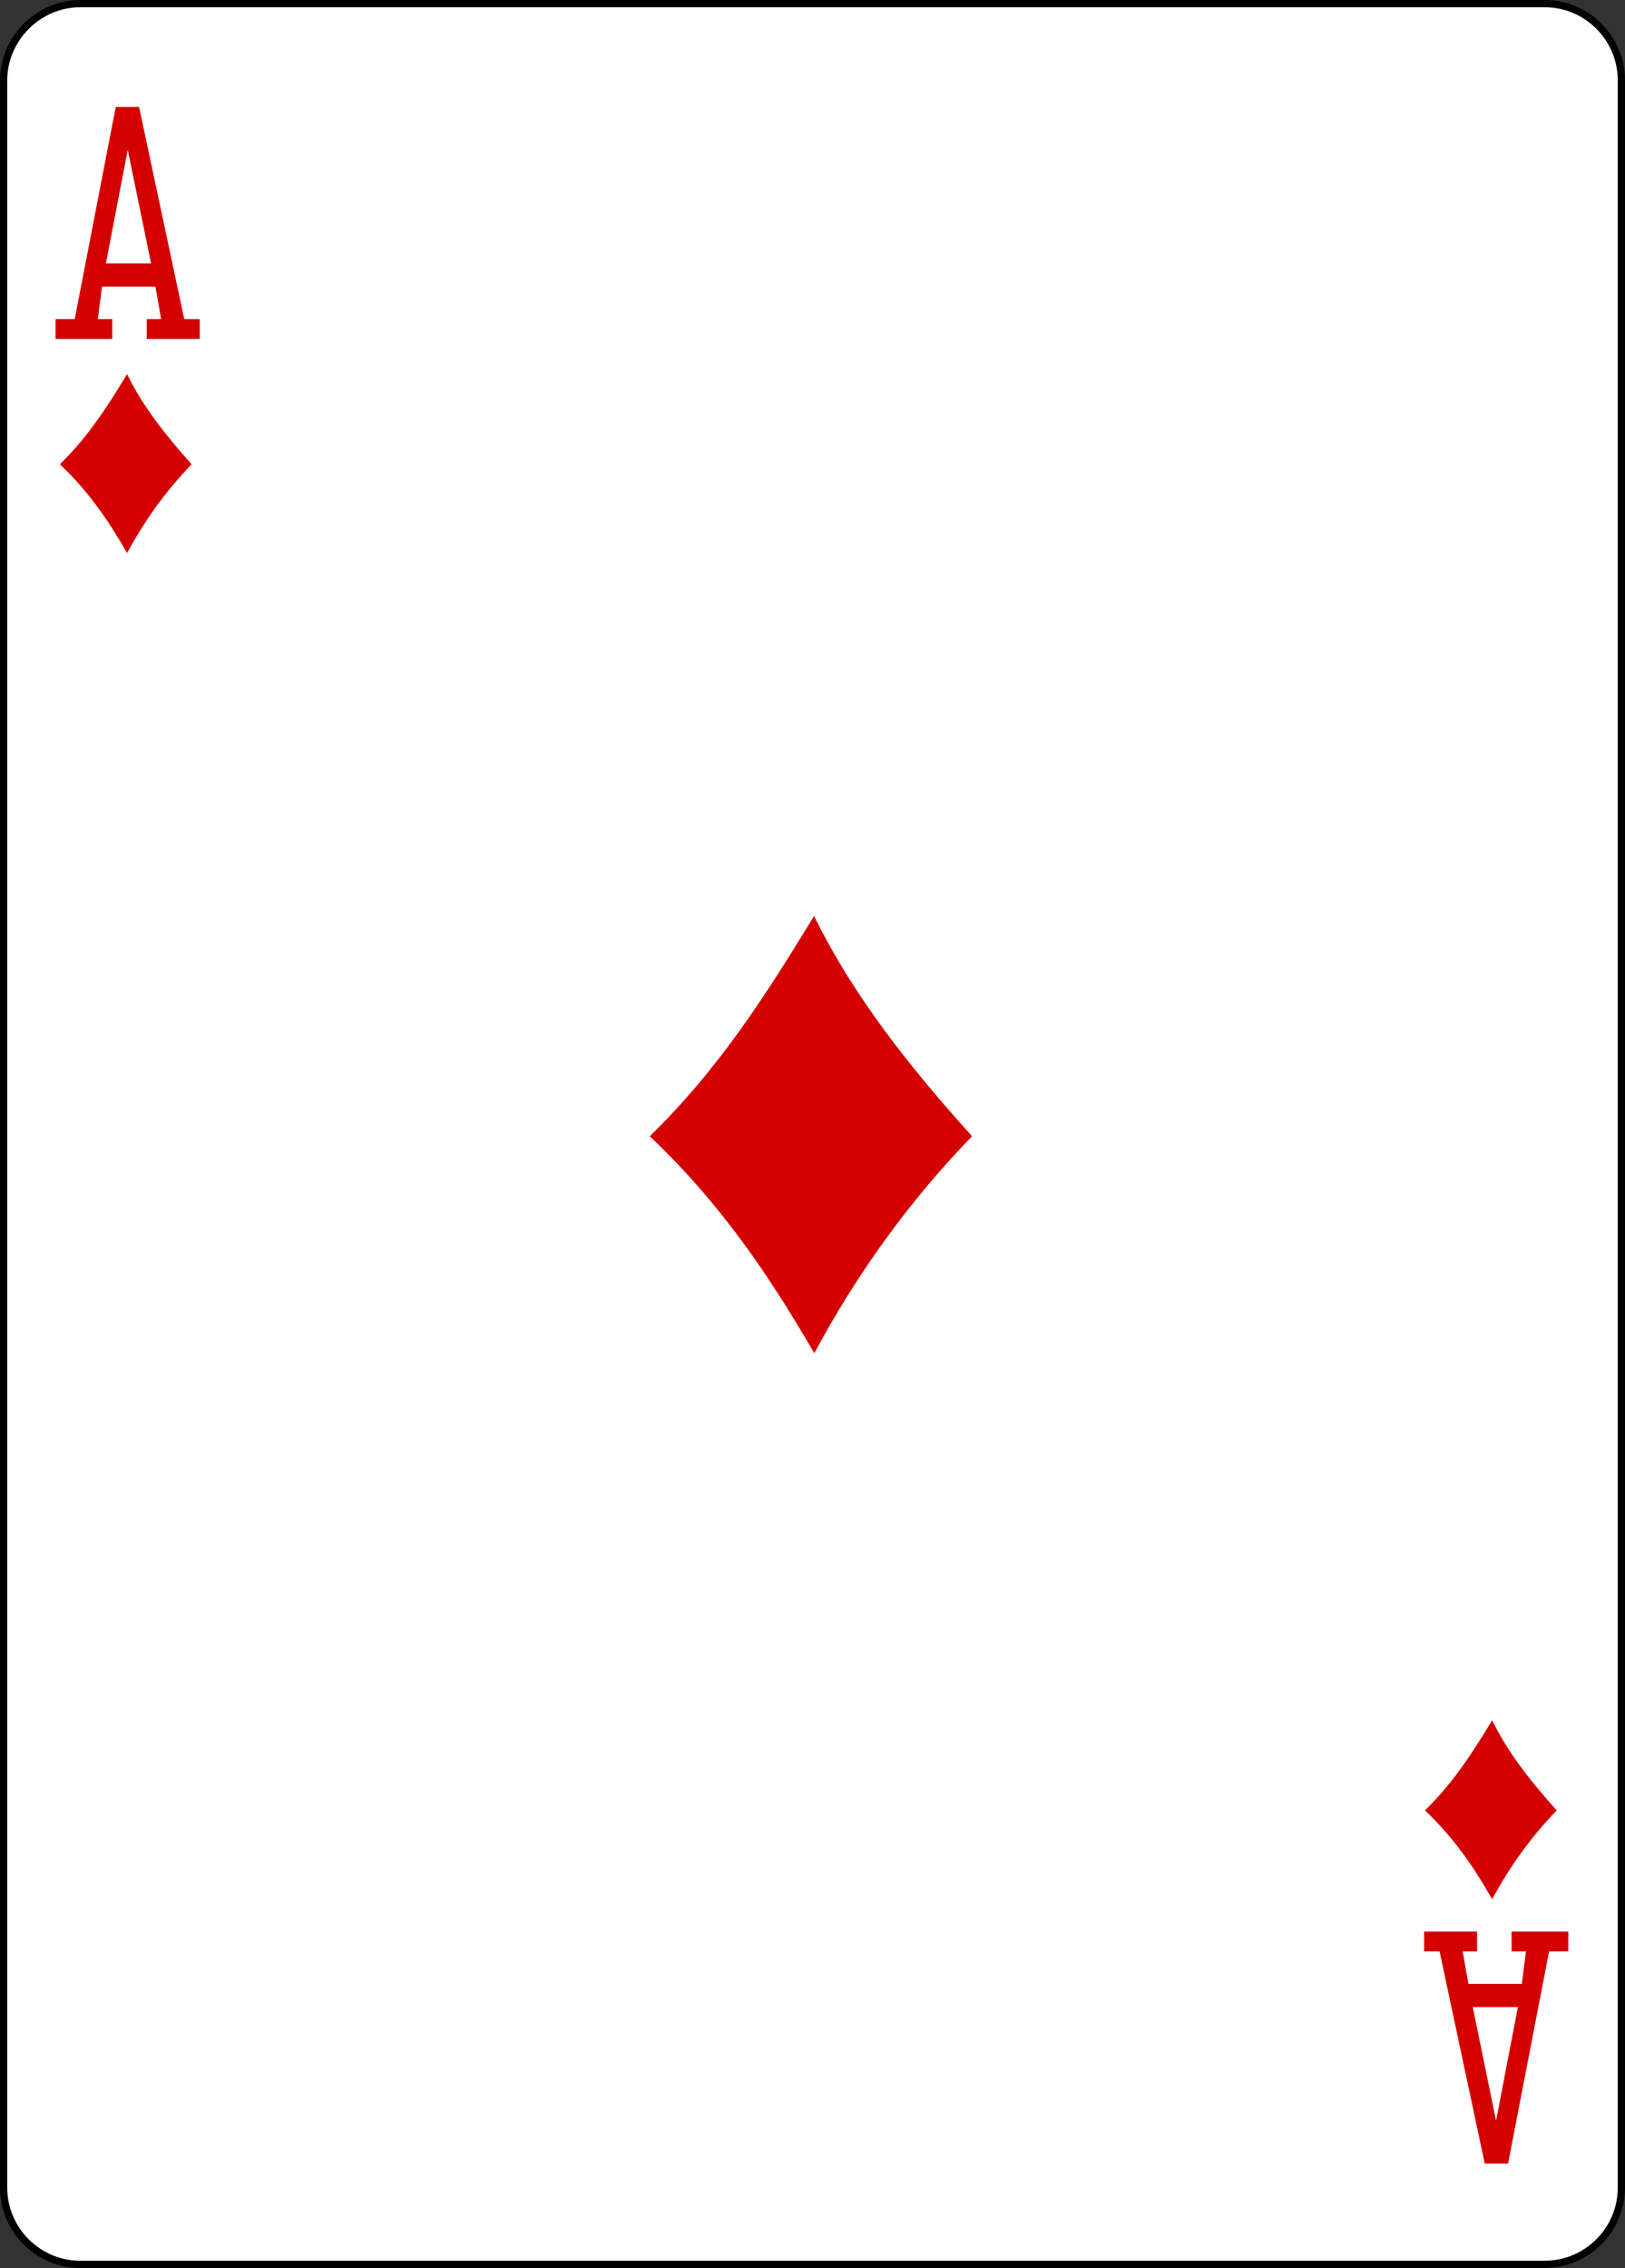 <?xml version="1.0" encoding="UTF-8" standalone="no"?>
<svg
   xmlns:dc="http://purl.org/dc/elements/1.1/"
   xmlns:cc="http://creativecommons.org/ns#"
   xmlns:rdf="http://www.w3.org/1999/02/22-rdf-syntax-ns#"
   xmlns:svg="http://www.w3.org/2000/svg"
   xmlns="http://www.w3.org/2000/svg"
   height="312.797"
   width="224.197"
   xml:space="preserve"
   enable-background="new 74 -106.5 744.1 1052.4"
   viewBox="74 -106.5 224.197 312.797"
   y="0px"
   x="0px"
   id="svg4423"
   version="1.1"><rect x="74" y="-106.5" width="224.197" height="312.797" fill="#333333" stroke="none"/><defs
     id="defs13" /><g
     transform="translate(-259.934,-369.788)"
     id="layer1"><g
       transform="translate(-5774.268,3117.087)"
       id="g3741"><path
         style="fill:#ffffff;stroke:#000000;stroke-width:0.997"
         d="m 6119.3,-2853.3 202,0 c 5.9,0 10.6,4.8 10.6,10.6 l 0,290.6 c 0,5.9 -4.8,10.6 -10.6,10.6 l -202,0 c -5.9,0 -10.6,-4.8 -10.6,-10.6 l 0,-290.6 c 0,-5.8 4.8,-10.6 10.6,-10.6 z"
         id="rect3232-3" /><g
         transform="matrix(0.301,0,0,0.301,5730.642,-1948.112)"
         id="g8567-7"><path
           style="fill:#d40000"
           d="m 1552.2,-2488.3 c 33,-32.2 54.6,-67.2 75.3,-100.9 18.2,37.1 44.2,69.6 72.4,100.9 -30.1,31.1 -53.5,64.4 -72.3,99.4 -20.9,-35.9 -42.8,-68.4 -75.4,-99.4 z"
           id="path3692" /><path
           style="fill:#d40000"
           d="m 1907.5,-2179.4 c 13.5,-13.2 22.4,-27.5 30.8,-41.3 7.4,15.2 18.1,28.5 29.6,41.3 -12.3,12.7 -21.9,26.4 -29.6,40.7 -8.4,-14.7 -17.4,-28 -30.8,-40.7 l 0,0 z"
           id="path3726" /><path
           style="fill:#d40000"
           d="m 1281.8,-2796.2 c 13.5,-13.2 22.4,-27.5 30.8,-41.3 7.4,15.2 18.1,28.5 29.6,41.3 -12.3,12.7 -21.9,26.4 -29.6,40.7 -8.4,-14.7 -17.4,-28 -30.8,-40.7 l 0,0 z"
           id="path3728" /><path
           style="fill:#d40000"
           d="m 1279.8,-2853.6 0,-9.1 8.8,0 18.8,-97.2 10.7,0 20.7,97.2 7.1,0 0,9.1 -24.3,0 0,-9.1 6.6,0 -2.6,-14.9 -24.5,0 -1.9,14.9 6.6,0 0,9.1 -26,0 z m 43.8,-34.6 -10.7,-52.1 -10,52.1 20.7,0 z"
           id="path7183-2" /><path
           style="fill:#d40000"
           d="m 1973.2,-2123.9 0,9.1 -8.8,0 -18.8,97.2 -10.7,0 -20.7,-97.2 -7.1,0 0,-9.1 24.3,0 0,9.1 -6.6,0 2.6,14.9 24.5,0 1.9,-14.9 -6.6,0 0,-9.1 26,0 z m -43.8,34.6 10.7,52.1 10,-52.1 -20.7,0 z"
           id="path7186-60" /></g></g></g></svg>
